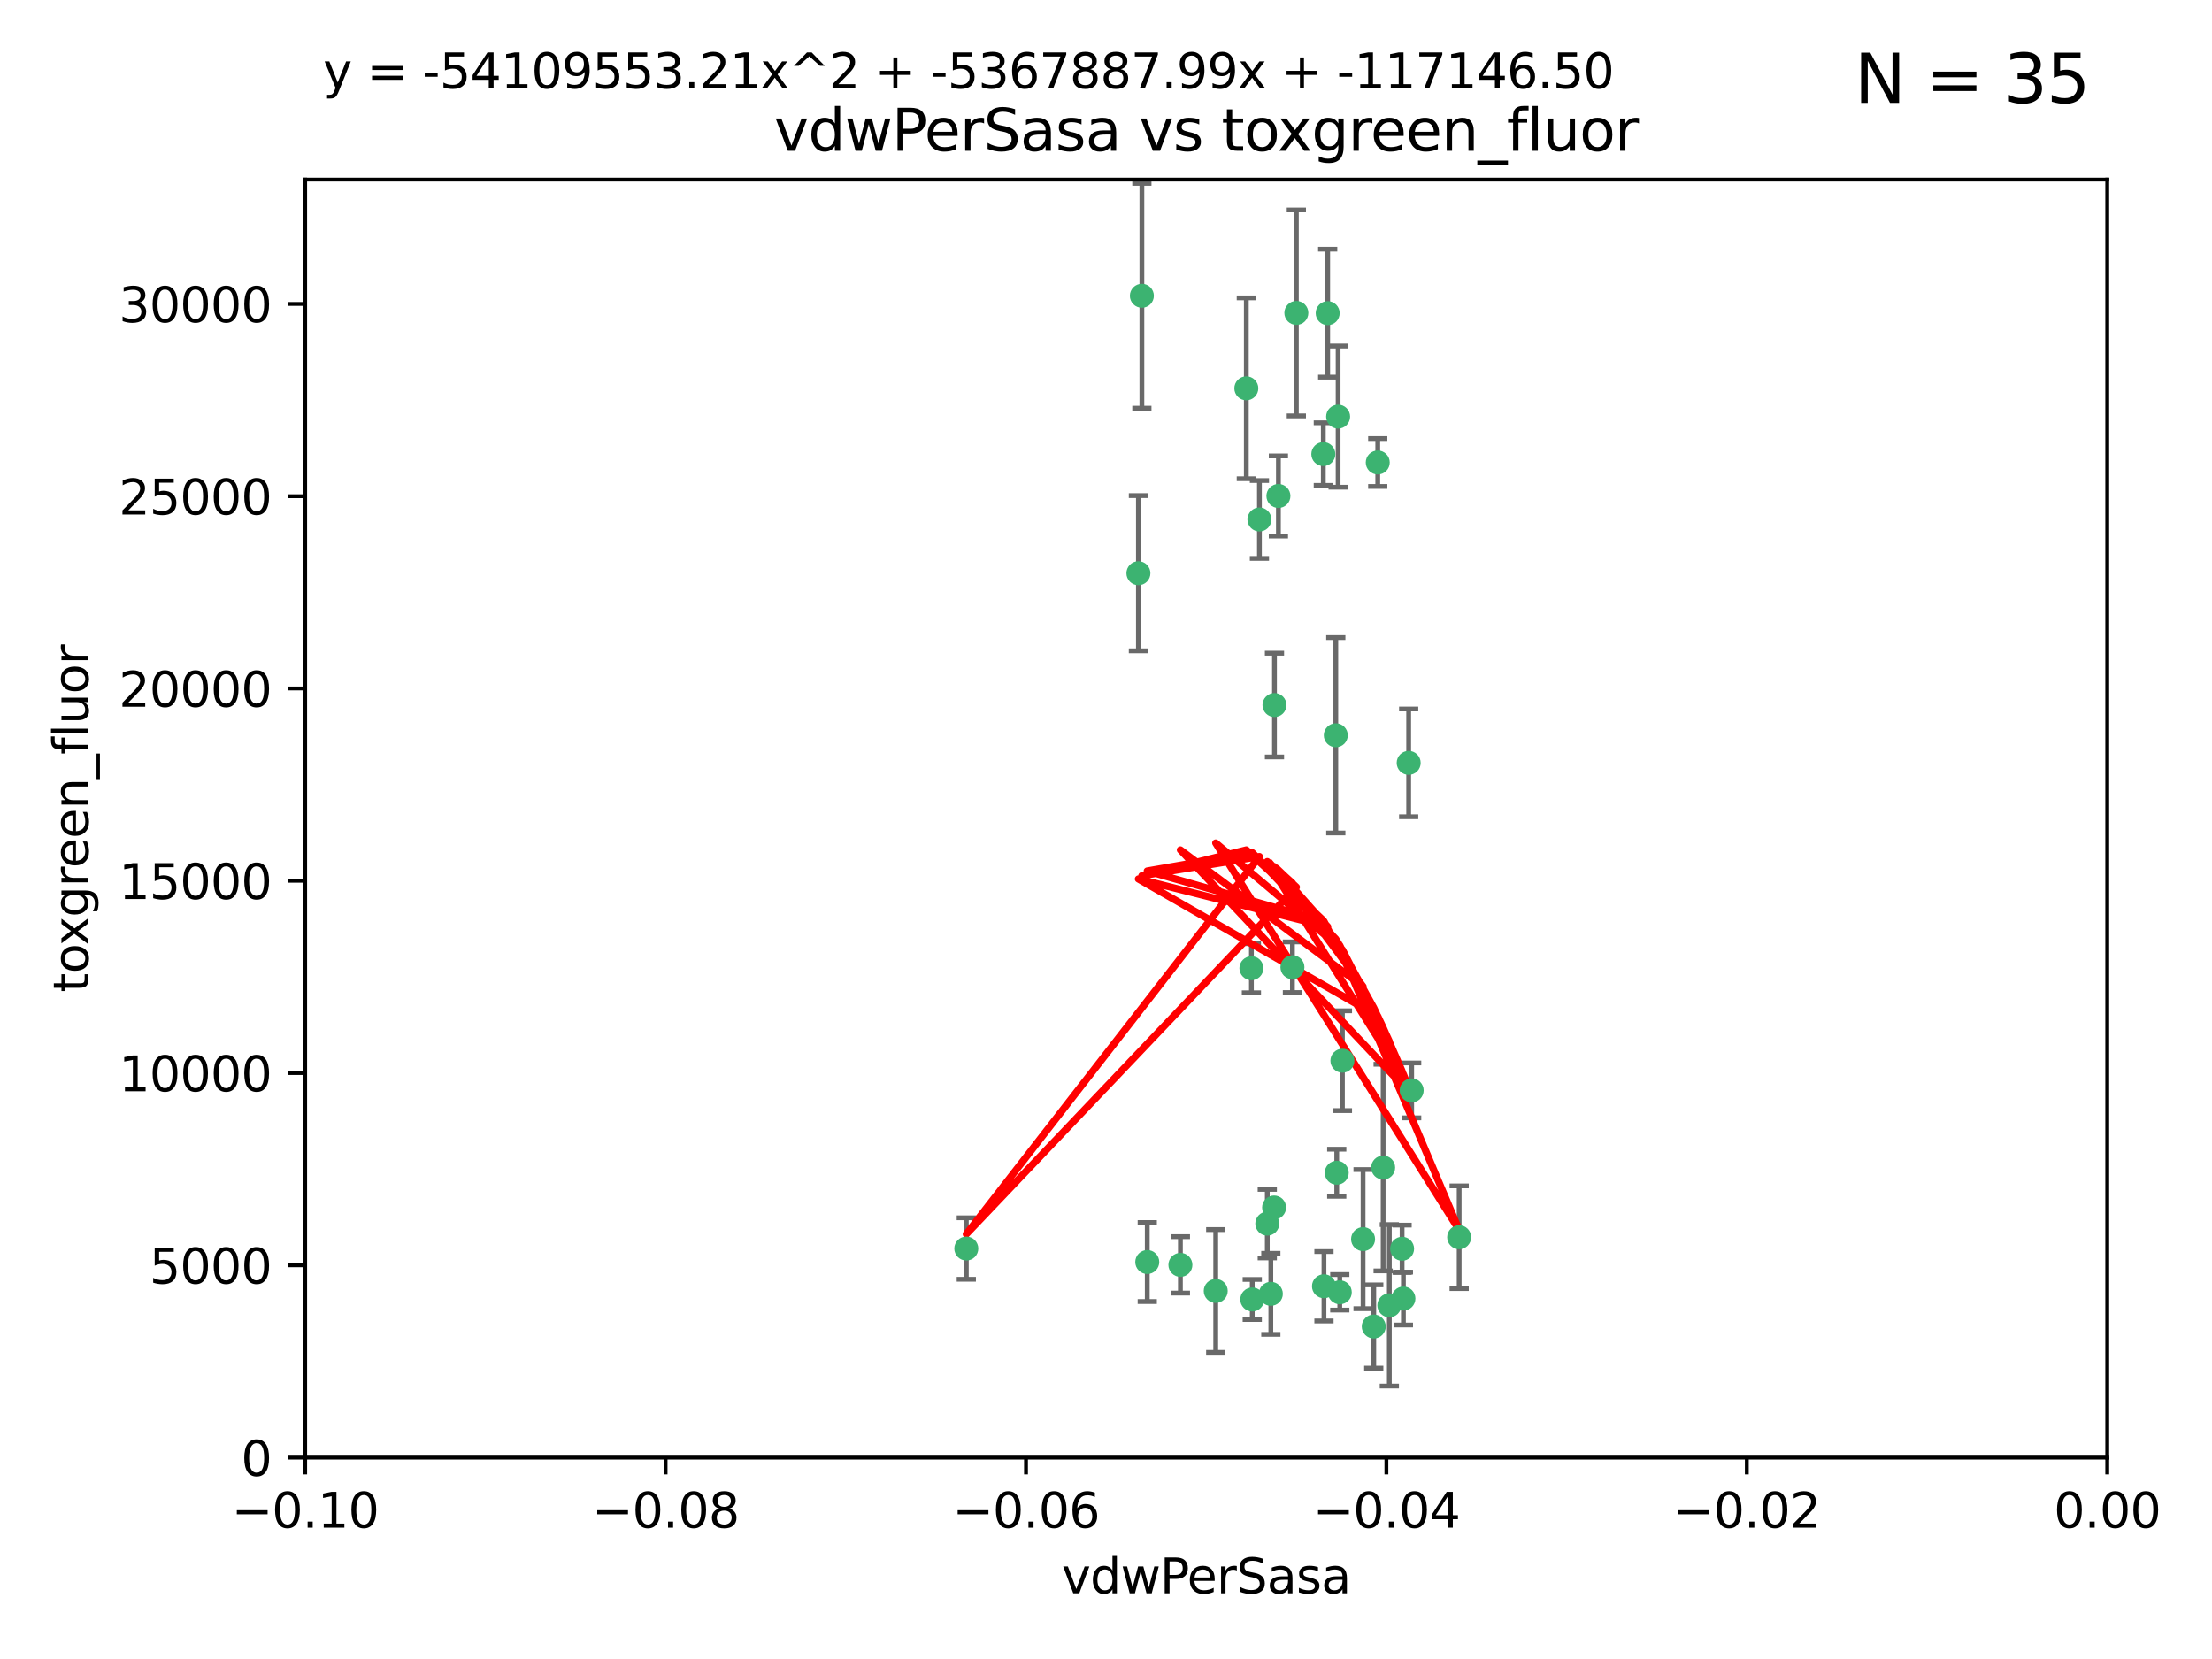 <?xml version="1.0" encoding="utf-8" standalone="no"?>
<!DOCTYPE svg PUBLIC "-//W3C//DTD SVG 1.1//EN"
  "http://www.w3.org/Graphics/SVG/1.1/DTD/svg11.dtd">
<svg xmlns:xlink="http://www.w3.org/1999/xlink" width="460.8pt" height="345.6pt" viewBox="0 0 460.8 345.6" xmlns="http://www.w3.org/2000/svg" version="1.1">
 <defs>
  <style type="text/css">*{stroke-linejoin: round; stroke-linecap: butt}</style>
 </defs>
 <g id="figure_1">
  <g id="patch_1">
   <path d="M 0 345.6 
L 460.8 345.6 
L 460.8 0 
L 0 0 
z
" style="fill: #ffffff"/>
  </g>
  <g id="axes_1">
   <g id="patch_2">
    <path d="M 63.571 303.64 
L 438.975 303.64 
L 438.975 37.411 
L 63.571 37.411 
z
" style="fill: #ffffff"/>
   </g>
   <g id="PathCollection_1">
    <defs>
     <path id="m4ce68e825e" d="M 0 1.118 
C 0.297 1.118 0.581 1 0.791 0.791 
C 1 0.581 1.118 0.297 1.118 0 
C 1.118 -0.297 1 -0.581 0.791 -0.791 
C 0.581 -1 0.297 -1.118 0 -1.118 
C -0.297 -1.118 -0.581 -1 -0.791 -0.791 
C -1 -0.581 -1.118 -0.297 -1.118 0 
C -1.118 0.297 -1 0.581 -0.791 0.791 
C -0.581 1 -0.297 1.118 0 1.118 
z
" style="stroke: #3cb371"/>
    </defs>
    <g clip-path="url(#pea0c908243)">
     <use xlink:href="#m4ce68e825e" x="266.318" y="103.319" style="fill: #3cb371; stroke: #3cb371"/>
     <use xlink:href="#m4ce68e825e" x="270.055" y="65.184" style="fill: #3cb371; stroke: #3cb371"/>
     <use xlink:href="#m4ce68e825e" x="201.3" y="260.094" style="fill: #3cb371; stroke: #3cb371"/>
     <use xlink:href="#m4ce68e825e" x="262.362" y="108.214" style="fill: #3cb371; stroke: #3cb371"/>
     <use xlink:href="#m4ce68e825e" x="237.873" y="61.614" style="fill: #3cb371; stroke: #3cb371"/>
     <use xlink:href="#m4ce68e825e" x="259.632" y="80.887" style="fill: #3cb371; stroke: #3cb371"/>
     <use xlink:href="#m4ce68e825e" x="275.671" y="94.593" style="fill: #3cb371; stroke: #3cb371"/>
     <use xlink:href="#m4ce68e825e" x="260.693" y="201.695" style="fill: #3cb371; stroke: #3cb371"/>
     <use xlink:href="#m4ce68e825e" x="278.755" y="86.787" style="fill: #3cb371; stroke: #3cb371"/>
     <use xlink:href="#m4ce68e825e" x="292.082" y="260.14" style="fill: #3cb371; stroke: #3cb371"/>
     <use xlink:href="#m4ce68e825e" x="288.137" y="243.228" style="fill: #3cb371; stroke: #3cb371"/>
     <use xlink:href="#m4ce68e825e" x="287.011" y="96.341" style="fill: #3cb371; stroke: #3cb371"/>
     <use xlink:href="#m4ce68e825e" x="237.152" y="119.409" style="fill: #3cb371; stroke: #3cb371"/>
     <use xlink:href="#m4ce68e825e" x="276.581" y="65.233" style="fill: #3cb371; stroke: #3cb371"/>
     <use xlink:href="#m4ce68e825e" x="265.497" y="146.874" style="fill: #3cb371; stroke: #3cb371"/>
     <use xlink:href="#m4ce68e825e" x="269.235" y="201.487" style="fill: #3cb371; stroke: #3cb371"/>
     <use xlink:href="#m4ce68e825e" x="264" y="254.906" style="fill: #3cb371; stroke: #3cb371"/>
     <use xlink:href="#m4ce68e825e" x="293.454" y="158.921" style="fill: #3cb371; stroke: #3cb371"/>
     <use xlink:href="#m4ce68e825e" x="279.101" y="269.209" style="fill: #3cb371; stroke: #3cb371"/>
     <use xlink:href="#m4ce68e825e" x="265.419" y="251.547" style="fill: #3cb371; stroke: #3cb371"/>
     <use xlink:href="#m4ce68e825e" x="283.953" y="258.133" style="fill: #3cb371; stroke: #3cb371"/>
     <use xlink:href="#m4ce68e825e" x="245.899" y="263.497" style="fill: #3cb371; stroke: #3cb371"/>
     <use xlink:href="#m4ce68e825e" x="294.077" y="227.152" style="fill: #3cb371; stroke: #3cb371"/>
     <use xlink:href="#m4ce68e825e" x="292.357" y="270.514" style="fill: #3cb371; stroke: #3cb371"/>
     <use xlink:href="#m4ce68e825e" x="275.806" y="267.951" style="fill: #3cb371; stroke: #3cb371"/>
     <use xlink:href="#m4ce68e825e" x="238.994" y="262.903" style="fill: #3cb371; stroke: #3cb371"/>
     <use xlink:href="#m4ce68e825e" x="260.869" y="270.703" style="fill: #3cb371; stroke: #3cb371"/>
     <use xlink:href="#m4ce68e825e" x="278.272" y="153.171" style="fill: #3cb371; stroke: #3cb371"/>
     <use xlink:href="#m4ce68e825e" x="286.18" y="276.333" style="fill: #3cb371; stroke: #3cb371"/>
     <use xlink:href="#m4ce68e825e" x="289.425" y="271.92" style="fill: #3cb371; stroke: #3cb371"/>
     <use xlink:href="#m4ce68e825e" x="279.65" y="220.964" style="fill: #3cb371; stroke: #3cb371"/>
     <use xlink:href="#m4ce68e825e" x="253.259" y="268.93" style="fill: #3cb371; stroke: #3cb371"/>
     <use xlink:href="#m4ce68e825e" x="303.97" y="257.738" style="fill: #3cb371; stroke: #3cb371"/>
     <use xlink:href="#m4ce68e825e" x="278.467" y="244.305" style="fill: #3cb371; stroke: #3cb371"/>
     <use xlink:href="#m4ce68e825e" x="264.74" y="269.529" style="fill: #3cb371; stroke: #3cb371"/>
    </g>
   </g>
   <g id="matplotlib.axis_1">
    <g id="xtick_1">
     <g id="line2d_1">
      <defs>
       <path id="m7d729b14d7" d="M 0 0 
L 0 3.5 
" style="stroke: #000000; stroke-width: 0.8"/>
      </defs>
      <g>
       <use xlink:href="#m7d729b14d7" x="63.571" y="303.64" style="stroke: #000000; stroke-width: 0.8"/>
      </g>
     </g>
     <g id="text_1">
      <!-- −0.10 -->
      <g transform="translate(48.249 318.238)scale(0.1 -0.1)">
       <defs>
        <path id="DejaVuSans-2212" d="M 678 2272 
L 4684 2272 
L 4684 1741 
L 678 1741 
L 678 2272 
z
" transform="scale(0.016)"/>
        <path id="DejaVuSans-30" d="M 2034 4250 
Q 1547 4250 1301 3770 
Q 1056 3291 1056 2328 
Q 1056 1369 1301 889 
Q 1547 409 2034 409 
Q 2525 409 2770 889 
Q 3016 1369 3016 2328 
Q 3016 3291 2770 3770 
Q 2525 4250 2034 4250 
z
M 2034 4750 
Q 2819 4750 3233 4129 
Q 3647 3509 3647 2328 
Q 3647 1150 3233 529 
Q 2819 -91 2034 -91 
Q 1250 -91 836 529 
Q 422 1150 422 2328 
Q 422 3509 836 4129 
Q 1250 4750 2034 4750 
z
" transform="scale(0.016)"/>
        <path id="DejaVuSans-2e" d="M 684 794 
L 1344 794 
L 1344 0 
L 684 0 
L 684 794 
z
" transform="scale(0.016)"/>
        <path id="DejaVuSans-31" d="M 794 531 
L 1825 531 
L 1825 4091 
L 703 3866 
L 703 4441 
L 1819 4666 
L 2450 4666 
L 2450 531 
L 3481 531 
L 3481 0 
L 794 0 
L 794 531 
z
" transform="scale(0.016)"/>
       </defs>
       <use xlink:href="#DejaVuSans-2212"/>
       <use xlink:href="#DejaVuSans-30" x="83.789"/>
       <use xlink:href="#DejaVuSans-2e" x="147.412"/>
       <use xlink:href="#DejaVuSans-31" x="179.199"/>
       <use xlink:href="#DejaVuSans-30" x="242.822"/>
      </g>
     </g>
    </g>
    <g id="xtick_2">
     <g id="line2d_2">
      <g>
       <use xlink:href="#m7d729b14d7" x="138.652" y="303.64" style="stroke: #000000; stroke-width: 0.8"/>
      </g>
     </g>
     <g id="text_2">
      <!-- −0.08 -->
      <g transform="translate(123.329 318.238)scale(0.1 -0.1)">
       <defs>
        <path id="DejaVuSans-38" d="M 2034 2216 
Q 1584 2216 1326 1975 
Q 1069 1734 1069 1313 
Q 1069 891 1326 650 
Q 1584 409 2034 409 
Q 2484 409 2743 651 
Q 3003 894 3003 1313 
Q 3003 1734 2745 1975 
Q 2488 2216 2034 2216 
z
M 1403 2484 
Q 997 2584 770 2862 
Q 544 3141 544 3541 
Q 544 4100 942 4425 
Q 1341 4750 2034 4750 
Q 2731 4750 3128 4425 
Q 3525 4100 3525 3541 
Q 3525 3141 3298 2862 
Q 3072 2584 2669 2484 
Q 3125 2378 3379 2068 
Q 3634 1759 3634 1313 
Q 3634 634 3220 271 
Q 2806 -91 2034 -91 
Q 1263 -91 848 271 
Q 434 634 434 1313 
Q 434 1759 690 2068 
Q 947 2378 1403 2484 
z
M 1172 3481 
Q 1172 3119 1398 2916 
Q 1625 2713 2034 2713 
Q 2441 2713 2670 2916 
Q 2900 3119 2900 3481 
Q 2900 3844 2670 4047 
Q 2441 4250 2034 4250 
Q 1625 4250 1398 4047 
Q 1172 3844 1172 3481 
z
" transform="scale(0.016)"/>
       </defs>
       <use xlink:href="#DejaVuSans-2212"/>
       <use xlink:href="#DejaVuSans-30" x="83.789"/>
       <use xlink:href="#DejaVuSans-2e" x="147.412"/>
       <use xlink:href="#DejaVuSans-30" x="179.199"/>
       <use xlink:href="#DejaVuSans-38" x="242.822"/>
      </g>
     </g>
    </g>
    <g id="xtick_3">
     <g id="line2d_3">
      <g>
       <use xlink:href="#m7d729b14d7" x="213.733" y="303.64" style="stroke: #000000; stroke-width: 0.8"/>
      </g>
     </g>
     <g id="text_3">
      <!-- −0.06 -->
      <g transform="translate(198.41 318.238)scale(0.1 -0.1)">
       <defs>
        <path id="DejaVuSans-36" d="M 2113 2584 
Q 1688 2584 1439 2293 
Q 1191 2003 1191 1497 
Q 1191 994 1439 701 
Q 1688 409 2113 409 
Q 2538 409 2786 701 
Q 3034 994 3034 1497 
Q 3034 2003 2786 2293 
Q 2538 2584 2113 2584 
z
M 3366 4563 
L 3366 3988 
Q 3128 4100 2886 4159 
Q 2644 4219 2406 4219 
Q 1781 4219 1451 3797 
Q 1122 3375 1075 2522 
Q 1259 2794 1537 2939 
Q 1816 3084 2150 3084 
Q 2853 3084 3261 2657 
Q 3669 2231 3669 1497 
Q 3669 778 3244 343 
Q 2819 -91 2113 -91 
Q 1303 -91 875 529 
Q 447 1150 447 2328 
Q 447 3434 972 4092 
Q 1497 4750 2381 4750 
Q 2619 4750 2861 4703 
Q 3103 4656 3366 4563 
z
" transform="scale(0.016)"/>
       </defs>
       <use xlink:href="#DejaVuSans-2212"/>
       <use xlink:href="#DejaVuSans-30" x="83.789"/>
       <use xlink:href="#DejaVuSans-2e" x="147.412"/>
       <use xlink:href="#DejaVuSans-30" x="179.199"/>
       <use xlink:href="#DejaVuSans-36" x="242.822"/>
      </g>
     </g>
    </g>
    <g id="xtick_4">
     <g id="line2d_4">
      <g>
       <use xlink:href="#m7d729b14d7" x="288.813" y="303.64" style="stroke: #000000; stroke-width: 0.8"/>
      </g>
     </g>
     <g id="text_4">
      <!-- −0.04 -->
      <g transform="translate(273.491 318.238)scale(0.1 -0.1)">
       <defs>
        <path id="DejaVuSans-34" d="M 2419 4116 
L 825 1625 
L 2419 1625 
L 2419 4116 
z
M 2253 4666 
L 3047 4666 
L 3047 1625 
L 3713 1625 
L 3713 1100 
L 3047 1100 
L 3047 0 
L 2419 0 
L 2419 1100 
L 313 1100 
L 313 1709 
L 2253 4666 
z
" transform="scale(0.016)"/>
       </defs>
       <use xlink:href="#DejaVuSans-2212"/>
       <use xlink:href="#DejaVuSans-30" x="83.789"/>
       <use xlink:href="#DejaVuSans-2e" x="147.412"/>
       <use xlink:href="#DejaVuSans-30" x="179.199"/>
       <use xlink:href="#DejaVuSans-34" x="242.822"/>
      </g>
     </g>
    </g>
    <g id="xtick_5">
     <g id="line2d_5">
      <g>
       <use xlink:href="#m7d729b14d7" x="363.894" y="303.64" style="stroke: #000000; stroke-width: 0.8"/>
      </g>
     </g>
     <g id="text_5">
      <!-- −0.02 -->
      <g transform="translate(348.572 318.238)scale(0.1 -0.1)">
       <defs>
        <path id="DejaVuSans-32" d="M 1228 531 
L 3431 531 
L 3431 0 
L 469 0 
L 469 531 
Q 828 903 1448 1529 
Q 2069 2156 2228 2338 
Q 2531 2678 2651 2914 
Q 2772 3150 2772 3378 
Q 2772 3750 2511 3984 
Q 2250 4219 1831 4219 
Q 1534 4219 1204 4116 
Q 875 4013 500 3803 
L 500 4441 
Q 881 4594 1212 4672 
Q 1544 4750 1819 4750 
Q 2544 4750 2975 4387 
Q 3406 4025 3406 3419 
Q 3406 3131 3298 2873 
Q 3191 2616 2906 2266 
Q 2828 2175 2409 1742 
Q 1991 1309 1228 531 
z
" transform="scale(0.016)"/>
       </defs>
       <use xlink:href="#DejaVuSans-2212"/>
       <use xlink:href="#DejaVuSans-30" x="83.789"/>
       <use xlink:href="#DejaVuSans-2e" x="147.412"/>
       <use xlink:href="#DejaVuSans-30" x="179.199"/>
       <use xlink:href="#DejaVuSans-32" x="242.822"/>
      </g>
     </g>
    </g>
    <g id="xtick_6">
     <g id="line2d_6">
      <g>
       <use xlink:href="#m7d729b14d7" x="438.975" y="303.64" style="stroke: #000000; stroke-width: 0.8"/>
      </g>
     </g>
     <g id="text_6">
      <!-- 0.00 -->
      <g transform="translate(427.842 318.238)scale(0.1 -0.1)">
       <use xlink:href="#DejaVuSans-30"/>
       <use xlink:href="#DejaVuSans-2e" x="63.623"/>
       <use xlink:href="#DejaVuSans-30" x="95.41"/>
       <use xlink:href="#DejaVuSans-30" x="159.033"/>
      </g>
     </g>
    </g>
    <g id="text_7">
     <!-- vdwPerSasa -->
     <g transform="translate(221.178 331.917)scale(0.1 -0.1)">
      <defs>
       <path id="DejaVuSans-76" d="M 191 3500 
L 800 3500 
L 1894 563 
L 2988 3500 
L 3597 3500 
L 2284 0 
L 1503 0 
L 191 3500 
z
" transform="scale(0.016)"/>
       <path id="DejaVuSans-64" d="M 2906 2969 
L 2906 4863 
L 3481 4863 
L 3481 0 
L 2906 0 
L 2906 525 
Q 2725 213 2448 61 
Q 2172 -91 1784 -91 
Q 1150 -91 751 415 
Q 353 922 353 1747 
Q 353 2572 751 3078 
Q 1150 3584 1784 3584 
Q 2172 3584 2448 3432 
Q 2725 3281 2906 2969 
z
M 947 1747 
Q 947 1113 1208 752 
Q 1469 391 1925 391 
Q 2381 391 2643 752 
Q 2906 1113 2906 1747 
Q 2906 2381 2643 2742 
Q 2381 3103 1925 3103 
Q 1469 3103 1208 2742 
Q 947 2381 947 1747 
z
" transform="scale(0.016)"/>
       <path id="DejaVuSans-77" d="M 269 3500 
L 844 3500 
L 1563 769 
L 2278 3500 
L 2956 3500 
L 3675 769 
L 4391 3500 
L 4966 3500 
L 4050 0 
L 3372 0 
L 2619 2869 
L 1863 0 
L 1184 0 
L 269 3500 
z
" transform="scale(0.016)"/>
       <path id="DejaVuSans-50" d="M 1259 4147 
L 1259 2394 
L 2053 2394 
Q 2494 2394 2734 2622 
Q 2975 2850 2975 3272 
Q 2975 3691 2734 3919 
Q 2494 4147 2053 4147 
L 1259 4147 
z
M 628 4666 
L 2053 4666 
Q 2838 4666 3239 4311 
Q 3641 3956 3641 3272 
Q 3641 2581 3239 2228 
Q 2838 1875 2053 1875 
L 1259 1875 
L 1259 0 
L 628 0 
L 628 4666 
z
" transform="scale(0.016)"/>
       <path id="DejaVuSans-65" d="M 3597 1894 
L 3597 1613 
L 953 1613 
Q 991 1019 1311 708 
Q 1631 397 2203 397 
Q 2534 397 2845 478 
Q 3156 559 3463 722 
L 3463 178 
Q 3153 47 2828 -22 
Q 2503 -91 2169 -91 
Q 1331 -91 842 396 
Q 353 884 353 1716 
Q 353 2575 817 3079 
Q 1281 3584 2069 3584 
Q 2775 3584 3186 3129 
Q 3597 2675 3597 1894 
z
M 3022 2063 
Q 3016 2534 2758 2815 
Q 2500 3097 2075 3097 
Q 1594 3097 1305 2825 
Q 1016 2553 972 2059 
L 3022 2063 
z
" transform="scale(0.016)"/>
       <path id="DejaVuSans-72" d="M 2631 2963 
Q 2534 3019 2420 3045 
Q 2306 3072 2169 3072 
Q 1681 3072 1420 2755 
Q 1159 2438 1159 1844 
L 1159 0 
L 581 0 
L 581 3500 
L 1159 3500 
L 1159 2956 
Q 1341 3275 1631 3429 
Q 1922 3584 2338 3584 
Q 2397 3584 2469 3576 
Q 2541 3569 2628 3553 
L 2631 2963 
z
" transform="scale(0.016)"/>
       <path id="DejaVuSans-53" d="M 3425 4513 
L 3425 3897 
Q 3066 4069 2747 4153 
Q 2428 4238 2131 4238 
Q 1616 4238 1336 4038 
Q 1056 3838 1056 3469 
Q 1056 3159 1242 3001 
Q 1428 2844 1947 2747 
L 2328 2669 
Q 3034 2534 3370 2195 
Q 3706 1856 3706 1288 
Q 3706 609 3251 259 
Q 2797 -91 1919 -91 
Q 1588 -91 1214 -16 
Q 841 59 441 206 
L 441 856 
Q 825 641 1194 531 
Q 1563 422 1919 422 
Q 2459 422 2753 634 
Q 3047 847 3047 1241 
Q 3047 1584 2836 1778 
Q 2625 1972 2144 2069 
L 1759 2144 
Q 1053 2284 737 2584 
Q 422 2884 422 3419 
Q 422 4038 858 4394 
Q 1294 4750 2059 4750 
Q 2388 4750 2728 4690 
Q 3069 4631 3425 4513 
z
" transform="scale(0.016)"/>
       <path id="DejaVuSans-61" d="M 2194 1759 
Q 1497 1759 1228 1600 
Q 959 1441 959 1056 
Q 959 750 1161 570 
Q 1363 391 1709 391 
Q 2188 391 2477 730 
Q 2766 1069 2766 1631 
L 2766 1759 
L 2194 1759 
z
M 3341 1997 
L 3341 0 
L 2766 0 
L 2766 531 
Q 2569 213 2275 61 
Q 1981 -91 1556 -91 
Q 1019 -91 701 211 
Q 384 513 384 1019 
Q 384 1609 779 1909 
Q 1175 2209 1959 2209 
L 2766 2209 
L 2766 2266 
Q 2766 2663 2505 2880 
Q 2244 3097 1772 3097 
Q 1472 3097 1187 3025 
Q 903 2953 641 2809 
L 641 3341 
Q 956 3463 1253 3523 
Q 1550 3584 1831 3584 
Q 2591 3584 2966 3190 
Q 3341 2797 3341 1997 
z
" transform="scale(0.016)"/>
       <path id="DejaVuSans-73" d="M 2834 3397 
L 2834 2853 
Q 2591 2978 2328 3040 
Q 2066 3103 1784 3103 
Q 1356 3103 1142 2972 
Q 928 2841 928 2578 
Q 928 2378 1081 2264 
Q 1234 2150 1697 2047 
L 1894 2003 
Q 2506 1872 2764 1633 
Q 3022 1394 3022 966 
Q 3022 478 2636 193 
Q 2250 -91 1575 -91 
Q 1294 -91 989 -36 
Q 684 19 347 128 
L 347 722 
Q 666 556 975 473 
Q 1284 391 1588 391 
Q 1994 391 2212 530 
Q 2431 669 2431 922 
Q 2431 1156 2273 1281 
Q 2116 1406 1581 1522 
L 1381 1569 
Q 847 1681 609 1914 
Q 372 2147 372 2553 
Q 372 3047 722 3315 
Q 1072 3584 1716 3584 
Q 2034 3584 2315 3537 
Q 2597 3491 2834 3397 
z
" transform="scale(0.016)"/>
      </defs>
      <use xlink:href="#DejaVuSans-76"/>
      <use xlink:href="#DejaVuSans-64" x="59.18"/>
      <use xlink:href="#DejaVuSans-77" x="122.656"/>
      <use xlink:href="#DejaVuSans-50" x="204.443"/>
      <use xlink:href="#DejaVuSans-65" x="261.121"/>
      <use xlink:href="#DejaVuSans-72" x="322.645"/>
      <use xlink:href="#DejaVuSans-53" x="363.758"/>
      <use xlink:href="#DejaVuSans-61" x="427.234"/>
      <use xlink:href="#DejaVuSans-73" x="488.514"/>
      <use xlink:href="#DejaVuSans-61" x="540.613"/>
     </g>
    </g>
   </g>
   <g id="matplotlib.axis_2">
    <g id="ytick_1">
     <g id="line2d_7">
      <defs>
       <path id="m2ec095d162" d="M 0 0 
L -3.5 0 
" style="stroke: #000000; stroke-width: 0.8"/>
      </defs>
      <g>
       <use xlink:href="#m2ec095d162" x="63.571" y="303.64" style="stroke: #000000; stroke-width: 0.8"/>
      </g>
     </g>
     <g id="text_8">
      <!-- 0 -->
      <g transform="translate(50.209 307.439)scale(0.1 -0.1)">
       <use xlink:href="#DejaVuSans-30"/>
      </g>
     </g>
    </g>
    <g id="ytick_2">
     <g id="line2d_8">
      <g>
       <use xlink:href="#m2ec095d162" x="63.571" y="263.586" style="stroke: #000000; stroke-width: 0.8"/>
      </g>
     </g>
     <g id="text_9">
      <!-- 5000 -->
      <g transform="translate(31.121 267.385)scale(0.1 -0.1)">
       <defs>
        <path id="DejaVuSans-35" d="M 691 4666 
L 3169 4666 
L 3169 4134 
L 1269 4134 
L 1269 2991 
Q 1406 3038 1543 3061 
Q 1681 3084 1819 3084 
Q 2600 3084 3056 2656 
Q 3513 2228 3513 1497 
Q 3513 744 3044 326 
Q 2575 -91 1722 -91 
Q 1428 -91 1123 -41 
Q 819 9 494 109 
L 494 744 
Q 775 591 1075 516 
Q 1375 441 1709 441 
Q 2250 441 2565 725 
Q 2881 1009 2881 1497 
Q 2881 1984 2565 2268 
Q 2250 2553 1709 2553 
Q 1456 2553 1204 2497 
Q 953 2441 691 2322 
L 691 4666 
z
" transform="scale(0.016)"/>
       </defs>
       <use xlink:href="#DejaVuSans-35"/>
       <use xlink:href="#DejaVuSans-30" x="63.623"/>
       <use xlink:href="#DejaVuSans-30" x="127.246"/>
       <use xlink:href="#DejaVuSans-30" x="190.869"/>
      </g>
     </g>
    </g>
    <g id="ytick_3">
     <g id="line2d_9">
      <g>
       <use xlink:href="#m2ec095d162" x="63.571" y="223.532" style="stroke: #000000; stroke-width: 0.8"/>
      </g>
     </g>
     <g id="text_10">
      <!-- 10000 -->
      <g transform="translate(24.759 227.331)scale(0.1 -0.1)">
       <use xlink:href="#DejaVuSans-31"/>
       <use xlink:href="#DejaVuSans-30" x="63.623"/>
       <use xlink:href="#DejaVuSans-30" x="127.246"/>
       <use xlink:href="#DejaVuSans-30" x="190.869"/>
       <use xlink:href="#DejaVuSans-30" x="254.492"/>
      </g>
     </g>
    </g>
    <g id="ytick_4">
     <g id="line2d_10">
      <g>
       <use xlink:href="#m2ec095d162" x="63.571" y="183.478" style="stroke: #000000; stroke-width: 0.8"/>
      </g>
     </g>
     <g id="text_11">
      <!-- 15000 -->
      <g transform="translate(24.759 187.278)scale(0.1 -0.1)">
       <use xlink:href="#DejaVuSans-31"/>
       <use xlink:href="#DejaVuSans-35" x="63.623"/>
       <use xlink:href="#DejaVuSans-30" x="127.246"/>
       <use xlink:href="#DejaVuSans-30" x="190.869"/>
       <use xlink:href="#DejaVuSans-30" x="254.492"/>
      </g>
     </g>
    </g>
    <g id="ytick_5">
     <g id="line2d_11">
      <g>
       <use xlink:href="#m2ec095d162" x="63.571" y="143.424" style="stroke: #000000; stroke-width: 0.8"/>
      </g>
     </g>
     <g id="text_12">
      <!-- 20000 -->
      <g transform="translate(24.759 147.224)scale(0.1 -0.1)">
       <use xlink:href="#DejaVuSans-32"/>
       <use xlink:href="#DejaVuSans-30" x="63.623"/>
       <use xlink:href="#DejaVuSans-30" x="127.246"/>
       <use xlink:href="#DejaVuSans-30" x="190.869"/>
       <use xlink:href="#DejaVuSans-30" x="254.492"/>
      </g>
     </g>
    </g>
    <g id="ytick_6">
     <g id="line2d_12">
      <g>
       <use xlink:href="#m2ec095d162" x="63.571" y="103.371" style="stroke: #000000; stroke-width: 0.8"/>
      </g>
     </g>
     <g id="text_13">
      <!-- 25000 -->
      <g transform="translate(24.759 107.17)scale(0.1 -0.1)">
       <use xlink:href="#DejaVuSans-32"/>
       <use xlink:href="#DejaVuSans-35" x="63.623"/>
       <use xlink:href="#DejaVuSans-30" x="127.246"/>
       <use xlink:href="#DejaVuSans-30" x="190.869"/>
       <use xlink:href="#DejaVuSans-30" x="254.492"/>
      </g>
     </g>
    </g>
    <g id="ytick_7">
     <g id="line2d_13">
      <g>
       <use xlink:href="#m2ec095d162" x="63.571" y="63.317" style="stroke: #000000; stroke-width: 0.8"/>
      </g>
     </g>
     <g id="text_14">
      <!-- 30000 -->
      <g transform="translate(24.759 67.116)scale(0.1 -0.1)">
       <defs>
        <path id="DejaVuSans-33" d="M 2597 2516 
Q 3050 2419 3304 2112 
Q 3559 1806 3559 1356 
Q 3559 666 3084 287 
Q 2609 -91 1734 -91 
Q 1441 -91 1130 -33 
Q 819 25 488 141 
L 488 750 
Q 750 597 1062 519 
Q 1375 441 1716 441 
Q 2309 441 2620 675 
Q 2931 909 2931 1356 
Q 2931 1769 2642 2001 
Q 2353 2234 1838 2234 
L 1294 2234 
L 1294 2753 
L 1863 2753 
Q 2328 2753 2575 2939 
Q 2822 3125 2822 3475 
Q 2822 3834 2567 4026 
Q 2313 4219 1838 4219 
Q 1578 4219 1281 4162 
Q 984 4106 628 3988 
L 628 4550 
Q 988 4650 1302 4700 
Q 1616 4750 1894 4750 
Q 2613 4750 3031 4423 
Q 3450 4097 3450 3541 
Q 3450 3153 3228 2886 
Q 3006 2619 2597 2516 
z
" transform="scale(0.016)"/>
       </defs>
       <use xlink:href="#DejaVuSans-33"/>
       <use xlink:href="#DejaVuSans-30" x="63.623"/>
       <use xlink:href="#DejaVuSans-30" x="127.246"/>
       <use xlink:href="#DejaVuSans-30" x="190.869"/>
       <use xlink:href="#DejaVuSans-30" x="254.492"/>
      </g>
     </g>
    </g>
    <g id="text_15">
     <!-- toxgreen_fluor -->
     <g transform="translate(18.401 206.72)rotate(-90)scale(0.1 -0.1)">
      <defs>
       <path id="DejaVuSans-74" d="M 1172 4494 
L 1172 3500 
L 2356 3500 
L 2356 3053 
L 1172 3053 
L 1172 1153 
Q 1172 725 1289 603 
Q 1406 481 1766 481 
L 2356 481 
L 2356 0 
L 1766 0 
Q 1100 0 847 248 
Q 594 497 594 1153 
L 594 3053 
L 172 3053 
L 172 3500 
L 594 3500 
L 594 4494 
L 1172 4494 
z
" transform="scale(0.016)"/>
       <path id="DejaVuSans-6f" d="M 1959 3097 
Q 1497 3097 1228 2736 
Q 959 2375 959 1747 
Q 959 1119 1226 758 
Q 1494 397 1959 397 
Q 2419 397 2687 759 
Q 2956 1122 2956 1747 
Q 2956 2369 2687 2733 
Q 2419 3097 1959 3097 
z
M 1959 3584 
Q 2709 3584 3137 3096 
Q 3566 2609 3566 1747 
Q 3566 888 3137 398 
Q 2709 -91 1959 -91 
Q 1206 -91 779 398 
Q 353 888 353 1747 
Q 353 2609 779 3096 
Q 1206 3584 1959 3584 
z
" transform="scale(0.016)"/>
       <path id="DejaVuSans-78" d="M 3513 3500 
L 2247 1797 
L 3578 0 
L 2900 0 
L 1881 1375 
L 863 0 
L 184 0 
L 1544 1831 
L 300 3500 
L 978 3500 
L 1906 2253 
L 2834 3500 
L 3513 3500 
z
" transform="scale(0.016)"/>
       <path id="DejaVuSans-67" d="M 2906 1791 
Q 2906 2416 2648 2759 
Q 2391 3103 1925 3103 
Q 1463 3103 1205 2759 
Q 947 2416 947 1791 
Q 947 1169 1205 825 
Q 1463 481 1925 481 
Q 2391 481 2648 825 
Q 2906 1169 2906 1791 
z
M 3481 434 
Q 3481 -459 3084 -895 
Q 2688 -1331 1869 -1331 
Q 1566 -1331 1297 -1286 
Q 1028 -1241 775 -1147 
L 775 -588 
Q 1028 -725 1275 -790 
Q 1522 -856 1778 -856 
Q 2344 -856 2625 -561 
Q 2906 -266 2906 331 
L 2906 616 
Q 2728 306 2450 153 
Q 2172 0 1784 0 
Q 1141 0 747 490 
Q 353 981 353 1791 
Q 353 2603 747 3093 
Q 1141 3584 1784 3584 
Q 2172 3584 2450 3431 
Q 2728 3278 2906 2969 
L 2906 3500 
L 3481 3500 
L 3481 434 
z
" transform="scale(0.016)"/>
       <path id="DejaVuSans-6e" d="M 3513 2113 
L 3513 0 
L 2938 0 
L 2938 2094 
Q 2938 2591 2744 2837 
Q 2550 3084 2163 3084 
Q 1697 3084 1428 2787 
Q 1159 2491 1159 1978 
L 1159 0 
L 581 0 
L 581 3500 
L 1159 3500 
L 1159 2956 
Q 1366 3272 1645 3428 
Q 1925 3584 2291 3584 
Q 2894 3584 3203 3211 
Q 3513 2838 3513 2113 
z
" transform="scale(0.016)"/>
       <path id="DejaVuSans-5f" d="M 3263 -1063 
L 3263 -1509 
L -63 -1509 
L -63 -1063 
L 3263 -1063 
z
" transform="scale(0.016)"/>
       <path id="DejaVuSans-66" d="M 2375 4863 
L 2375 4384 
L 1825 4384 
Q 1516 4384 1395 4259 
Q 1275 4134 1275 3809 
L 1275 3500 
L 2222 3500 
L 2222 3053 
L 1275 3053 
L 1275 0 
L 697 0 
L 697 3053 
L 147 3053 
L 147 3500 
L 697 3500 
L 697 3744 
Q 697 4328 969 4595 
Q 1241 4863 1831 4863 
L 2375 4863 
z
" transform="scale(0.016)"/>
       <path id="DejaVuSans-6c" d="M 603 4863 
L 1178 4863 
L 1178 0 
L 603 0 
L 603 4863 
z
" transform="scale(0.016)"/>
       <path id="DejaVuSans-75" d="M 544 1381 
L 544 3500 
L 1119 3500 
L 1119 1403 
Q 1119 906 1312 657 
Q 1506 409 1894 409 
Q 2359 409 2629 706 
Q 2900 1003 2900 1516 
L 2900 3500 
L 3475 3500 
L 3475 0 
L 2900 0 
L 2900 538 
Q 2691 219 2414 64 
Q 2138 -91 1772 -91 
Q 1169 -91 856 284 
Q 544 659 544 1381 
z
M 1991 3584 
L 1991 3584 
z
" transform="scale(0.016)"/>
      </defs>
      <use xlink:href="#DejaVuSans-74"/>
      <use xlink:href="#DejaVuSans-6f" x="39.209"/>
      <use xlink:href="#DejaVuSans-78" x="97.266"/>
      <use xlink:href="#DejaVuSans-67" x="156.445"/>
      <use xlink:href="#DejaVuSans-72" x="219.922"/>
      <use xlink:href="#DejaVuSans-65" x="258.785"/>
      <use xlink:href="#DejaVuSans-65" x="320.309"/>
      <use xlink:href="#DejaVuSans-6e" x="381.832"/>
      <use xlink:href="#DejaVuSans-5f" x="445.211"/>
      <use xlink:href="#DejaVuSans-66" x="495.211"/>
      <use xlink:href="#DejaVuSans-6c" x="530.416"/>
      <use xlink:href="#DejaVuSans-75" x="558.199"/>
      <use xlink:href="#DejaVuSans-6f" x="621.578"/>
      <use xlink:href="#DejaVuSans-72" x="682.76"/>
     </g>
    </g>
   </g>
   <g id="LineCollection_1">
    <path d="M 266.318 111.662 
L 266.318 94.976 
" clip-path="url(#pea0c908243)" style="fill: none; stroke: #696969"/>
    <path d="M 270.055 86.629 
L 270.055 43.739 
" clip-path="url(#pea0c908243)" style="fill: none; stroke: #696969"/>
    <path d="M 201.3 266.497 
L 201.3 253.692 
" clip-path="url(#pea0c908243)" style="fill: none; stroke: #696969"/>
    <path d="M 262.362 116.326 
L 262.362 100.101 
" clip-path="url(#pea0c908243)" style="fill: none; stroke: #696969"/>
    <path d="M 237.873 85.029 
L 237.873 38.199 
" clip-path="url(#pea0c908243)" style="fill: none; stroke: #696969"/>
    <path d="M 259.632 99.727 
L 259.632 62.047 
" clip-path="url(#pea0c908243)" style="fill: none; stroke: #696969"/>
    <path d="M 275.671 101.108 
L 275.671 88.078 
" clip-path="url(#pea0c908243)" style="fill: none; stroke: #696969"/>
    <path d="M 260.693 206.809 
L 260.693 196.58 
" clip-path="url(#pea0c908243)" style="fill: none; stroke: #696969"/>
    <path d="M 278.755 101.495 
L 278.755 72.08 
" clip-path="url(#pea0c908243)" style="fill: none; stroke: #696969"/>
    <path d="M 292.082 265.065 
L 292.082 255.214 
" clip-path="url(#pea0c908243)" style="fill: none; stroke: #696969"/>
    <path d="M 288.137 264.748 
L 288.137 221.708 
" clip-path="url(#pea0c908243)" style="fill: none; stroke: #696969"/>
    <path d="M 287.011 101.329 
L 287.011 91.353 
" clip-path="url(#pea0c908243)" style="fill: none; stroke: #696969"/>
    <path d="M 237.152 135.574 
L 237.152 103.243 
" clip-path="url(#pea0c908243)" style="fill: none; stroke: #696969"/>
    <path d="M 276.581 78.556 
L 276.581 51.911 
" clip-path="url(#pea0c908243)" style="fill: none; stroke: #696969"/>
    <path d="M 265.497 157.684 
L 265.497 136.065 
" clip-path="url(#pea0c908243)" style="fill: none; stroke: #696969"/>
    <path d="M 269.235 206.761 
L 269.235 196.213 
" clip-path="url(#pea0c908243)" style="fill: none; stroke: #696969"/>
    <path d="M 264 262.048 
L 264 247.764 
" clip-path="url(#pea0c908243)" style="fill: none; stroke: #696969"/>
    <path d="M 293.454 170.147 
L 293.454 147.694 
" clip-path="url(#pea0c908243)" style="fill: none; stroke: #696969"/>
    <path d="M 279.101 272.908 
L 279.101 265.511 
" clip-path="url(#pea0c908243)" style="fill: none; stroke: #696969"/>
    <path d="M 265.419 252.228 
L 265.419 250.867 
" clip-path="url(#pea0c908243)" style="fill: none; stroke: #696969"/>
    <path d="M 283.953 272.621 
L 283.953 243.644 
" clip-path="url(#pea0c908243)" style="fill: none; stroke: #696969"/>
    <path d="M 245.899 269.377 
L 245.899 257.616 
" clip-path="url(#pea0c908243)" style="fill: none; stroke: #696969"/>
    <path d="M 294.077 232.87 
L 294.077 221.434 
" clip-path="url(#pea0c908243)" style="fill: none; stroke: #696969"/>
    <path d="M 292.357 276.02 
L 292.357 265.008 
" clip-path="url(#pea0c908243)" style="fill: none; stroke: #696969"/>
    <path d="M 275.806 275.179 
L 275.806 260.723 
" clip-path="url(#pea0c908243)" style="fill: none; stroke: #696969"/>
    <path d="M 238.994 271.133 
L 238.994 254.673 
" clip-path="url(#pea0c908243)" style="fill: none; stroke: #696969"/>
    <path d="M 260.869 274.871 
L 260.869 266.536 
" clip-path="url(#pea0c908243)" style="fill: none; stroke: #696969"/>
    <path d="M 278.272 173.526 
L 278.272 132.815 
" clip-path="url(#pea0c908243)" style="fill: none; stroke: #696969"/>
    <path d="M 286.18 285.006 
L 286.18 267.659 
" clip-path="url(#pea0c908243)" style="fill: none; stroke: #696969"/>
    <path d="M 289.425 288.737 
L 289.425 255.103 
" clip-path="url(#pea0c908243)" style="fill: none; stroke: #696969"/>
    <path d="M 279.65 231.359 
L 279.65 210.569 
" clip-path="url(#pea0c908243)" style="fill: none; stroke: #696969"/>
    <path d="M 253.259 281.718 
L 253.259 256.142 
" clip-path="url(#pea0c908243)" style="fill: none; stroke: #696969"/>
    <path d="M 303.97 268.432 
L 303.97 247.045 
" clip-path="url(#pea0c908243)" style="fill: none; stroke: #696969"/>
    <path d="M 278.467 249.207 
L 278.467 239.402 
" clip-path="url(#pea0c908243)" style="fill: none; stroke: #696969"/>
    <path d="M 264.74 277.972 
L 264.74 261.086 
" clip-path="url(#pea0c908243)" style="fill: none; stroke: #696969"/>
   </g>
   <g id="line2d_14">
    <defs>
     <path id="m6d16aab7a7" d="M 2 0 
L -2 -0 
" style="stroke: #696969"/>
    </defs>
    <g clip-path="url(#pea0c908243)">
     <use xlink:href="#m6d16aab7a7" x="266.318" y="111.662" style="fill: #696969; stroke: #696969"/>
     <use xlink:href="#m6d16aab7a7" x="270.055" y="86.629" style="fill: #696969; stroke: #696969"/>
     <use xlink:href="#m6d16aab7a7" x="201.3" y="266.497" style="fill: #696969; stroke: #696969"/>
     <use xlink:href="#m6d16aab7a7" x="262.362" y="116.326" style="fill: #696969; stroke: #696969"/>
     <use xlink:href="#m6d16aab7a7" x="237.873" y="85.029" style="fill: #696969; stroke: #696969"/>
     <use xlink:href="#m6d16aab7a7" x="259.632" y="99.727" style="fill: #696969; stroke: #696969"/>
     <use xlink:href="#m6d16aab7a7" x="275.671" y="101.108" style="fill: #696969; stroke: #696969"/>
     <use xlink:href="#m6d16aab7a7" x="260.693" y="206.809" style="fill: #696969; stroke: #696969"/>
     <use xlink:href="#m6d16aab7a7" x="278.755" y="101.495" style="fill: #696969; stroke: #696969"/>
     <use xlink:href="#m6d16aab7a7" x="292.082" y="265.065" style="fill: #696969; stroke: #696969"/>
     <use xlink:href="#m6d16aab7a7" x="288.137" y="264.748" style="fill: #696969; stroke: #696969"/>
     <use xlink:href="#m6d16aab7a7" x="287.011" y="101.329" style="fill: #696969; stroke: #696969"/>
     <use xlink:href="#m6d16aab7a7" x="237.152" y="135.574" style="fill: #696969; stroke: #696969"/>
     <use xlink:href="#m6d16aab7a7" x="276.581" y="78.556" style="fill: #696969; stroke: #696969"/>
     <use xlink:href="#m6d16aab7a7" x="265.497" y="157.684" style="fill: #696969; stroke: #696969"/>
     <use xlink:href="#m6d16aab7a7" x="269.235" y="206.761" style="fill: #696969; stroke: #696969"/>
     <use xlink:href="#m6d16aab7a7" x="264" y="262.048" style="fill: #696969; stroke: #696969"/>
     <use xlink:href="#m6d16aab7a7" x="293.454" y="170.147" style="fill: #696969; stroke: #696969"/>
     <use xlink:href="#m6d16aab7a7" x="279.101" y="272.908" style="fill: #696969; stroke: #696969"/>
     <use xlink:href="#m6d16aab7a7" x="265.419" y="252.228" style="fill: #696969; stroke: #696969"/>
     <use xlink:href="#m6d16aab7a7" x="283.953" y="272.621" style="fill: #696969; stroke: #696969"/>
     <use xlink:href="#m6d16aab7a7" x="245.899" y="269.377" style="fill: #696969; stroke: #696969"/>
     <use xlink:href="#m6d16aab7a7" x="294.077" y="232.87" style="fill: #696969; stroke: #696969"/>
     <use xlink:href="#m6d16aab7a7" x="292.357" y="276.02" style="fill: #696969; stroke: #696969"/>
     <use xlink:href="#m6d16aab7a7" x="275.806" y="275.179" style="fill: #696969; stroke: #696969"/>
     <use xlink:href="#m6d16aab7a7" x="238.994" y="271.133" style="fill: #696969; stroke: #696969"/>
     <use xlink:href="#m6d16aab7a7" x="260.869" y="274.871" style="fill: #696969; stroke: #696969"/>
     <use xlink:href="#m6d16aab7a7" x="278.272" y="173.526" style="fill: #696969; stroke: #696969"/>
     <use xlink:href="#m6d16aab7a7" x="286.18" y="285.006" style="fill: #696969; stroke: #696969"/>
     <use xlink:href="#m6d16aab7a7" x="289.425" y="288.737" style="fill: #696969; stroke: #696969"/>
     <use xlink:href="#m6d16aab7a7" x="279.65" y="231.359" style="fill: #696969; stroke: #696969"/>
     <use xlink:href="#m6d16aab7a7" x="253.259" y="281.718" style="fill: #696969; stroke: #696969"/>
     <use xlink:href="#m6d16aab7a7" x="303.97" y="268.432" style="fill: #696969; stroke: #696969"/>
     <use xlink:href="#m6d16aab7a7" x="278.467" y="249.207" style="fill: #696969; stroke: #696969"/>
     <use xlink:href="#m6d16aab7a7" x="264.74" y="277.972" style="fill: #696969; stroke: #696969"/>
    </g>
   </g>
   <g id="line2d_15">
    <g clip-path="url(#pea0c908243)">
     <use xlink:href="#m6d16aab7a7" x="266.318" y="94.976" style="fill: #696969; stroke: #696969"/>
     <use xlink:href="#m6d16aab7a7" x="270.055" y="43.739" style="fill: #696969; stroke: #696969"/>
     <use xlink:href="#m6d16aab7a7" x="201.3" y="253.692" style="fill: #696969; stroke: #696969"/>
     <use xlink:href="#m6d16aab7a7" x="262.362" y="100.101" style="fill: #696969; stroke: #696969"/>
     <use xlink:href="#m6d16aab7a7" x="237.873" y="38.199" style="fill: #696969; stroke: #696969"/>
     <use xlink:href="#m6d16aab7a7" x="259.632" y="62.047" style="fill: #696969; stroke: #696969"/>
     <use xlink:href="#m6d16aab7a7" x="275.671" y="88.078" style="fill: #696969; stroke: #696969"/>
     <use xlink:href="#m6d16aab7a7" x="260.693" y="196.58" style="fill: #696969; stroke: #696969"/>
     <use xlink:href="#m6d16aab7a7" x="278.755" y="72.08" style="fill: #696969; stroke: #696969"/>
     <use xlink:href="#m6d16aab7a7" x="292.082" y="255.214" style="fill: #696969; stroke: #696969"/>
     <use xlink:href="#m6d16aab7a7" x="288.137" y="221.708" style="fill: #696969; stroke: #696969"/>
     <use xlink:href="#m6d16aab7a7" x="287.011" y="91.353" style="fill: #696969; stroke: #696969"/>
     <use xlink:href="#m6d16aab7a7" x="237.152" y="103.243" style="fill: #696969; stroke: #696969"/>
     <use xlink:href="#m6d16aab7a7" x="276.581" y="51.911" style="fill: #696969; stroke: #696969"/>
     <use xlink:href="#m6d16aab7a7" x="265.497" y="136.065" style="fill: #696969; stroke: #696969"/>
     <use xlink:href="#m6d16aab7a7" x="269.235" y="196.213" style="fill: #696969; stroke: #696969"/>
     <use xlink:href="#m6d16aab7a7" x="264" y="247.764" style="fill: #696969; stroke: #696969"/>
     <use xlink:href="#m6d16aab7a7" x="293.454" y="147.694" style="fill: #696969; stroke: #696969"/>
     <use xlink:href="#m6d16aab7a7" x="279.101" y="265.511" style="fill: #696969; stroke: #696969"/>
     <use xlink:href="#m6d16aab7a7" x="265.419" y="250.867" style="fill: #696969; stroke: #696969"/>
     <use xlink:href="#m6d16aab7a7" x="283.953" y="243.644" style="fill: #696969; stroke: #696969"/>
     <use xlink:href="#m6d16aab7a7" x="245.899" y="257.616" style="fill: #696969; stroke: #696969"/>
     <use xlink:href="#m6d16aab7a7" x="294.077" y="221.434" style="fill: #696969; stroke: #696969"/>
     <use xlink:href="#m6d16aab7a7" x="292.357" y="265.008" style="fill: #696969; stroke: #696969"/>
     <use xlink:href="#m6d16aab7a7" x="275.806" y="260.723" style="fill: #696969; stroke: #696969"/>
     <use xlink:href="#m6d16aab7a7" x="238.994" y="254.673" style="fill: #696969; stroke: #696969"/>
     <use xlink:href="#m6d16aab7a7" x="260.869" y="266.536" style="fill: #696969; stroke: #696969"/>
     <use xlink:href="#m6d16aab7a7" x="278.272" y="132.815" style="fill: #696969; stroke: #696969"/>
     <use xlink:href="#m6d16aab7a7" x="286.18" y="267.659" style="fill: #696969; stroke: #696969"/>
     <use xlink:href="#m6d16aab7a7" x="289.425" y="255.103" style="fill: #696969; stroke: #696969"/>
     <use xlink:href="#m6d16aab7a7" x="279.65" y="210.569" style="fill: #696969; stroke: #696969"/>
     <use xlink:href="#m6d16aab7a7" x="253.259" y="256.142" style="fill: #696969; stroke: #696969"/>
     <use xlink:href="#m6d16aab7a7" x="303.97" y="247.045" style="fill: #696969; stroke: #696969"/>
     <use xlink:href="#m6d16aab7a7" x="278.467" y="239.402" style="fill: #696969; stroke: #696969"/>
     <use xlink:href="#m6d16aab7a7" x="264.74" y="261.086" style="fill: #696969; stroke: #696969"/>
    </g>
   </g>
   <g id="line2d_16">
    <path d="M 266.318 181.255 
L 270.055 184.8 
L 201.3 257.079 
L 262.362 178.439 
L 237.873 182.43 
L 259.632 177.057 
L 275.671 191.742 
L 260.693 177.539 
L 278.755 196.379 
L 292.082 223.148 
L 288.137 214.086 
L 287.011 211.676 
L 237.152 183.107 
L 276.581 193.05 
L 265.497 180.591 
L 269.235 183.948 
L 264 179.488 
L 293.454 226.523 
L 279.101 196.936 
L 265.419 180.531 
L 283.953 205.52 
L 245.899 177.058 
L 294.077 228.094 
L 292.357 223.816 
L 275.806 191.932 
L 238.994 181.442 
L 260.869 177.626 
L 278.272 195.614 
L 286.18 209.946 
L 289.425 216.94 
L 279.65 197.835 
L 253.259 175.615 
L 303.97 256.244 
L 278.467 195.922 
L 264.74 180.016 
" clip-path="url(#pea0c908243)" style="fill: none; stroke: #ff0000; stroke-width: 1.5; stroke-linecap: square"/>
   </g>
   <g id="line2d_17">
    <defs>
     <path id="meff6eb0415" d="M 0 2 
C 0.53 2 1.039 1.789 1.414 1.414 
C 1.789 1.039 2 0.53 2 0 
C 2 -0.53 1.789 -1.039 1.414 -1.414 
C 1.039 -1.789 0.53 -2 0 -2 
C -0.53 -2 -1.039 -1.789 -1.414 -1.414 
C -1.789 -1.039 -2 -0.53 -2 0 
C -2 0.53 -1.789 1.039 -1.414 1.414 
C -1.039 1.789 -0.53 2 0 2 
z
" style="stroke: #3cb371"/>
    </defs>
    <g clip-path="url(#pea0c908243)">
     <use xlink:href="#meff6eb0415" x="266.318" y="103.319" style="fill: #3cb371; stroke: #3cb371"/>
     <use xlink:href="#meff6eb0415" x="270.055" y="65.184" style="fill: #3cb371; stroke: #3cb371"/>
     <use xlink:href="#meff6eb0415" x="201.3" y="260.094" style="fill: #3cb371; stroke: #3cb371"/>
     <use xlink:href="#meff6eb0415" x="262.362" y="108.214" style="fill: #3cb371; stroke: #3cb371"/>
     <use xlink:href="#meff6eb0415" x="237.873" y="61.614" style="fill: #3cb371; stroke: #3cb371"/>
     <use xlink:href="#meff6eb0415" x="259.632" y="80.887" style="fill: #3cb371; stroke: #3cb371"/>
     <use xlink:href="#meff6eb0415" x="275.671" y="94.593" style="fill: #3cb371; stroke: #3cb371"/>
     <use xlink:href="#meff6eb0415" x="260.693" y="201.695" style="fill: #3cb371; stroke: #3cb371"/>
     <use xlink:href="#meff6eb0415" x="278.755" y="86.787" style="fill: #3cb371; stroke: #3cb371"/>
     <use xlink:href="#meff6eb0415" x="292.082" y="260.14" style="fill: #3cb371; stroke: #3cb371"/>
     <use xlink:href="#meff6eb0415" x="288.137" y="243.228" style="fill: #3cb371; stroke: #3cb371"/>
     <use xlink:href="#meff6eb0415" x="287.011" y="96.341" style="fill: #3cb371; stroke: #3cb371"/>
     <use xlink:href="#meff6eb0415" x="237.152" y="119.409" style="fill: #3cb371; stroke: #3cb371"/>
     <use xlink:href="#meff6eb0415" x="276.581" y="65.233" style="fill: #3cb371; stroke: #3cb371"/>
     <use xlink:href="#meff6eb0415" x="265.497" y="146.874" style="fill: #3cb371; stroke: #3cb371"/>
     <use xlink:href="#meff6eb0415" x="269.235" y="201.487" style="fill: #3cb371; stroke: #3cb371"/>
     <use xlink:href="#meff6eb0415" x="264" y="254.906" style="fill: #3cb371; stroke: #3cb371"/>
     <use xlink:href="#meff6eb0415" x="293.454" y="158.921" style="fill: #3cb371; stroke: #3cb371"/>
     <use xlink:href="#meff6eb0415" x="279.101" y="269.209" style="fill: #3cb371; stroke: #3cb371"/>
     <use xlink:href="#meff6eb0415" x="265.419" y="251.547" style="fill: #3cb371; stroke: #3cb371"/>
     <use xlink:href="#meff6eb0415" x="283.953" y="258.133" style="fill: #3cb371; stroke: #3cb371"/>
     <use xlink:href="#meff6eb0415" x="245.899" y="263.497" style="fill: #3cb371; stroke: #3cb371"/>
     <use xlink:href="#meff6eb0415" x="294.077" y="227.152" style="fill: #3cb371; stroke: #3cb371"/>
     <use xlink:href="#meff6eb0415" x="292.357" y="270.514" style="fill: #3cb371; stroke: #3cb371"/>
     <use xlink:href="#meff6eb0415" x="275.806" y="267.951" style="fill: #3cb371; stroke: #3cb371"/>
     <use xlink:href="#meff6eb0415" x="238.994" y="262.903" style="fill: #3cb371; stroke: #3cb371"/>
     <use xlink:href="#meff6eb0415" x="260.869" y="270.703" style="fill: #3cb371; stroke: #3cb371"/>
     <use xlink:href="#meff6eb0415" x="278.272" y="153.171" style="fill: #3cb371; stroke: #3cb371"/>
     <use xlink:href="#meff6eb0415" x="286.18" y="276.333" style="fill: #3cb371; stroke: #3cb371"/>
     <use xlink:href="#meff6eb0415" x="289.425" y="271.92" style="fill: #3cb371; stroke: #3cb371"/>
     <use xlink:href="#meff6eb0415" x="279.65" y="220.964" style="fill: #3cb371; stroke: #3cb371"/>
     <use xlink:href="#meff6eb0415" x="253.259" y="268.93" style="fill: #3cb371; stroke: #3cb371"/>
     <use xlink:href="#meff6eb0415" x="303.97" y="257.738" style="fill: #3cb371; stroke: #3cb371"/>
     <use xlink:href="#meff6eb0415" x="278.467" y="244.305" style="fill: #3cb371; stroke: #3cb371"/>
     <use xlink:href="#meff6eb0415" x="264.74" y="269.529" style="fill: #3cb371; stroke: #3cb371"/>
    </g>
   </g>
   <g id="patch_3">
    <path d="M 63.571 303.64 
L 63.571 37.411 
" style="fill: none; stroke: #000000; stroke-width: 0.8; stroke-linejoin: miter; stroke-linecap: square"/>
   </g>
   <g id="patch_4">
    <path d="M 438.975 303.64 
L 438.975 37.411 
" style="fill: none; stroke: #000000; stroke-width: 0.8; stroke-linejoin: miter; stroke-linecap: square"/>
   </g>
   <g id="patch_5">
    <path d="M 63.571 303.64 
L 438.975 303.64 
" style="fill: none; stroke: #000000; stroke-width: 0.8; stroke-linejoin: miter; stroke-linecap: square"/>
   </g>
   <g id="patch_6">
    <path d="M 63.571 37.411 
L 438.975 37.411 
" style="fill: none; stroke: #000000; stroke-width: 0.8; stroke-linejoin: miter; stroke-linecap: square"/>
   </g>
   <g id="text_16">
    <!-- N = 35 -->
    <g transform="translate(386.302 21.426)scale(0.14 -0.14)">
     <defs>
      <path id="DejaVuSans-4e" d="M 628 4666 
L 1478 4666 
L 3547 763 
L 3547 4666 
L 4159 4666 
L 4159 0 
L 3309 0 
L 1241 3903 
L 1241 0 
L 628 0 
L 628 4666 
z
" transform="scale(0.016)"/>
      <path id="DejaVuSans-20" transform="scale(0.016)"/>
      <path id="DejaVuSans-3d" d="M 678 2906 
L 4684 2906 
L 4684 2381 
L 678 2381 
L 678 2906 
z
M 678 1631 
L 4684 1631 
L 4684 1100 
L 678 1100 
L 678 1631 
z
" transform="scale(0.016)"/>
     </defs>
     <use xlink:href="#DejaVuSans-4e"/>
     <use xlink:href="#DejaVuSans-20" x="74.805"/>
     <use xlink:href="#DejaVuSans-3d" x="106.592"/>
     <use xlink:href="#DejaVuSans-20" x="190.381"/>
     <use xlink:href="#DejaVuSans-33" x="222.168"/>
     <use xlink:href="#DejaVuSans-35" x="285.791"/>
    </g>
   </g>
   <g id="text_17">
    <!-- y = -54109553.21x^2 + -5367887.99x + -117146.50 -->
    <g transform="translate(67.325 18.387)scale(0.1 -0.1)">
     <defs>
      <path id="DejaVuSans-79" d="M 2059 -325 
Q 1816 -950 1584 -1140 
Q 1353 -1331 966 -1331 
L 506 -1331 
L 506 -850 
L 844 -850 
Q 1081 -850 1212 -737 
Q 1344 -625 1503 -206 
L 1606 56 
L 191 3500 
L 800 3500 
L 1894 763 
L 2988 3500 
L 3597 3500 
L 2059 -325 
z
" transform="scale(0.016)"/>
      <path id="DejaVuSans-2d" d="M 313 2009 
L 1997 2009 
L 1997 1497 
L 313 1497 
L 313 2009 
z
" transform="scale(0.016)"/>
      <path id="DejaVuSans-39" d="M 703 97 
L 703 672 
Q 941 559 1184 500 
Q 1428 441 1663 441 
Q 2288 441 2617 861 
Q 2947 1281 2994 2138 
Q 2813 1869 2534 1725 
Q 2256 1581 1919 1581 
Q 1219 1581 811 2004 
Q 403 2428 403 3163 
Q 403 3881 828 4315 
Q 1253 4750 1959 4750 
Q 2769 4750 3195 4129 
Q 3622 3509 3622 2328 
Q 3622 1225 3098 567 
Q 2575 -91 1691 -91 
Q 1453 -91 1209 -44 
Q 966 3 703 97 
z
M 1959 2075 
Q 2384 2075 2632 2365 
Q 2881 2656 2881 3163 
Q 2881 3666 2632 3958 
Q 2384 4250 1959 4250 
Q 1534 4250 1286 3958 
Q 1038 3666 1038 3163 
Q 1038 2656 1286 2365 
Q 1534 2075 1959 2075 
z
" transform="scale(0.016)"/>
      <path id="DejaVuSans-5e" d="M 2988 4666 
L 4684 2925 
L 4056 2925 
L 2681 4159 
L 1306 2925 
L 678 2925 
L 2375 4666 
L 2988 4666 
z
" transform="scale(0.016)"/>
      <path id="DejaVuSans-2b" d="M 2944 4013 
L 2944 2272 
L 4684 2272 
L 4684 1741 
L 2944 1741 
L 2944 0 
L 2419 0 
L 2419 1741 
L 678 1741 
L 678 2272 
L 2419 2272 
L 2419 4013 
L 2944 4013 
z
" transform="scale(0.016)"/>
      <path id="DejaVuSans-37" d="M 525 4666 
L 3525 4666 
L 3525 4397 
L 1831 0 
L 1172 0 
L 2766 4134 
L 525 4134 
L 525 4666 
z
" transform="scale(0.016)"/>
     </defs>
     <use xlink:href="#DejaVuSans-79"/>
     <use xlink:href="#DejaVuSans-20" x="59.18"/>
     <use xlink:href="#DejaVuSans-3d" x="90.967"/>
     <use xlink:href="#DejaVuSans-20" x="174.756"/>
     <use xlink:href="#DejaVuSans-2d" x="206.543"/>
     <use xlink:href="#DejaVuSans-35" x="242.627"/>
     <use xlink:href="#DejaVuSans-34" x="306.25"/>
     <use xlink:href="#DejaVuSans-31" x="369.873"/>
     <use xlink:href="#DejaVuSans-30" x="433.496"/>
     <use xlink:href="#DejaVuSans-39" x="497.119"/>
     <use xlink:href="#DejaVuSans-35" x="560.742"/>
     <use xlink:href="#DejaVuSans-35" x="624.365"/>
     <use xlink:href="#DejaVuSans-33" x="687.988"/>
     <use xlink:href="#DejaVuSans-2e" x="751.611"/>
     <use xlink:href="#DejaVuSans-32" x="783.398"/>
     <use xlink:href="#DejaVuSans-31" x="847.021"/>
     <use xlink:href="#DejaVuSans-78" x="910.645"/>
     <use xlink:href="#DejaVuSans-5e" x="969.824"/>
     <use xlink:href="#DejaVuSans-32" x="1053.613"/>
     <use xlink:href="#DejaVuSans-20" x="1117.236"/>
     <use xlink:href="#DejaVuSans-2b" x="1149.023"/>
     <use xlink:href="#DejaVuSans-20" x="1232.812"/>
     <use xlink:href="#DejaVuSans-2d" x="1264.6"/>
     <use xlink:href="#DejaVuSans-35" x="1300.684"/>
     <use xlink:href="#DejaVuSans-33" x="1364.307"/>
     <use xlink:href="#DejaVuSans-36" x="1427.93"/>
     <use xlink:href="#DejaVuSans-37" x="1491.553"/>
     <use xlink:href="#DejaVuSans-38" x="1555.176"/>
     <use xlink:href="#DejaVuSans-38" x="1618.799"/>
     <use xlink:href="#DejaVuSans-37" x="1682.422"/>
     <use xlink:href="#DejaVuSans-2e" x="1746.045"/>
     <use xlink:href="#DejaVuSans-39" x="1777.832"/>
     <use xlink:href="#DejaVuSans-39" x="1841.455"/>
     <use xlink:href="#DejaVuSans-78" x="1905.078"/>
     <use xlink:href="#DejaVuSans-20" x="1964.258"/>
     <use xlink:href="#DejaVuSans-2b" x="1996.045"/>
     <use xlink:href="#DejaVuSans-20" x="2079.834"/>
     <use xlink:href="#DejaVuSans-2d" x="2111.621"/>
     <use xlink:href="#DejaVuSans-31" x="2147.705"/>
     <use xlink:href="#DejaVuSans-31" x="2211.328"/>
     <use xlink:href="#DejaVuSans-37" x="2274.951"/>
     <use xlink:href="#DejaVuSans-31" x="2338.574"/>
     <use xlink:href="#DejaVuSans-34" x="2402.197"/>
     <use xlink:href="#DejaVuSans-36" x="2465.82"/>
     <use xlink:href="#DejaVuSans-2e" x="2529.443"/>
     <use xlink:href="#DejaVuSans-35" x="2561.23"/>
     <use xlink:href="#DejaVuSans-30" x="2624.854"/>
    </g>
   </g>
   <g id="text_18">
    <!-- vdwPerSasa vs toxgreen_fluor -->
    <g transform="translate(161.235 31.411)scale(0.12 -0.12)">
     <use xlink:href="#DejaVuSans-76"/>
     <use xlink:href="#DejaVuSans-64" x="59.18"/>
     <use xlink:href="#DejaVuSans-77" x="122.656"/>
     <use xlink:href="#DejaVuSans-50" x="204.443"/>
     <use xlink:href="#DejaVuSans-65" x="261.121"/>
     <use xlink:href="#DejaVuSans-72" x="322.645"/>
     <use xlink:href="#DejaVuSans-53" x="363.758"/>
     <use xlink:href="#DejaVuSans-61" x="427.234"/>
     <use xlink:href="#DejaVuSans-73" x="488.514"/>
     <use xlink:href="#DejaVuSans-61" x="540.613"/>
     <use xlink:href="#DejaVuSans-20" x="601.893"/>
     <use xlink:href="#DejaVuSans-76" x="633.68"/>
     <use xlink:href="#DejaVuSans-73" x="692.859"/>
     <use xlink:href="#DejaVuSans-20" x="744.959"/>
     <use xlink:href="#DejaVuSans-74" x="776.746"/>
     <use xlink:href="#DejaVuSans-6f" x="815.955"/>
     <use xlink:href="#DejaVuSans-78" x="874.012"/>
     <use xlink:href="#DejaVuSans-67" x="933.191"/>
     <use xlink:href="#DejaVuSans-72" x="996.668"/>
     <use xlink:href="#DejaVuSans-65" x="1035.531"/>
     <use xlink:href="#DejaVuSans-65" x="1097.055"/>
     <use xlink:href="#DejaVuSans-6e" x="1158.578"/>
     <use xlink:href="#DejaVuSans-5f" x="1221.957"/>
     <use xlink:href="#DejaVuSans-66" x="1271.957"/>
     <use xlink:href="#DejaVuSans-6c" x="1307.162"/>
     <use xlink:href="#DejaVuSans-75" x="1334.945"/>
     <use xlink:href="#DejaVuSans-6f" x="1398.324"/>
     <use xlink:href="#DejaVuSans-72" x="1459.506"/>
    </g>
   </g>
  </g>
 </g>
 <defs>
  <clipPath id="pea0c908243">
   <rect x="63.571" y="37.411" width="375.404" height="266.229"/>
  </clipPath>
 </defs>
</svg>
